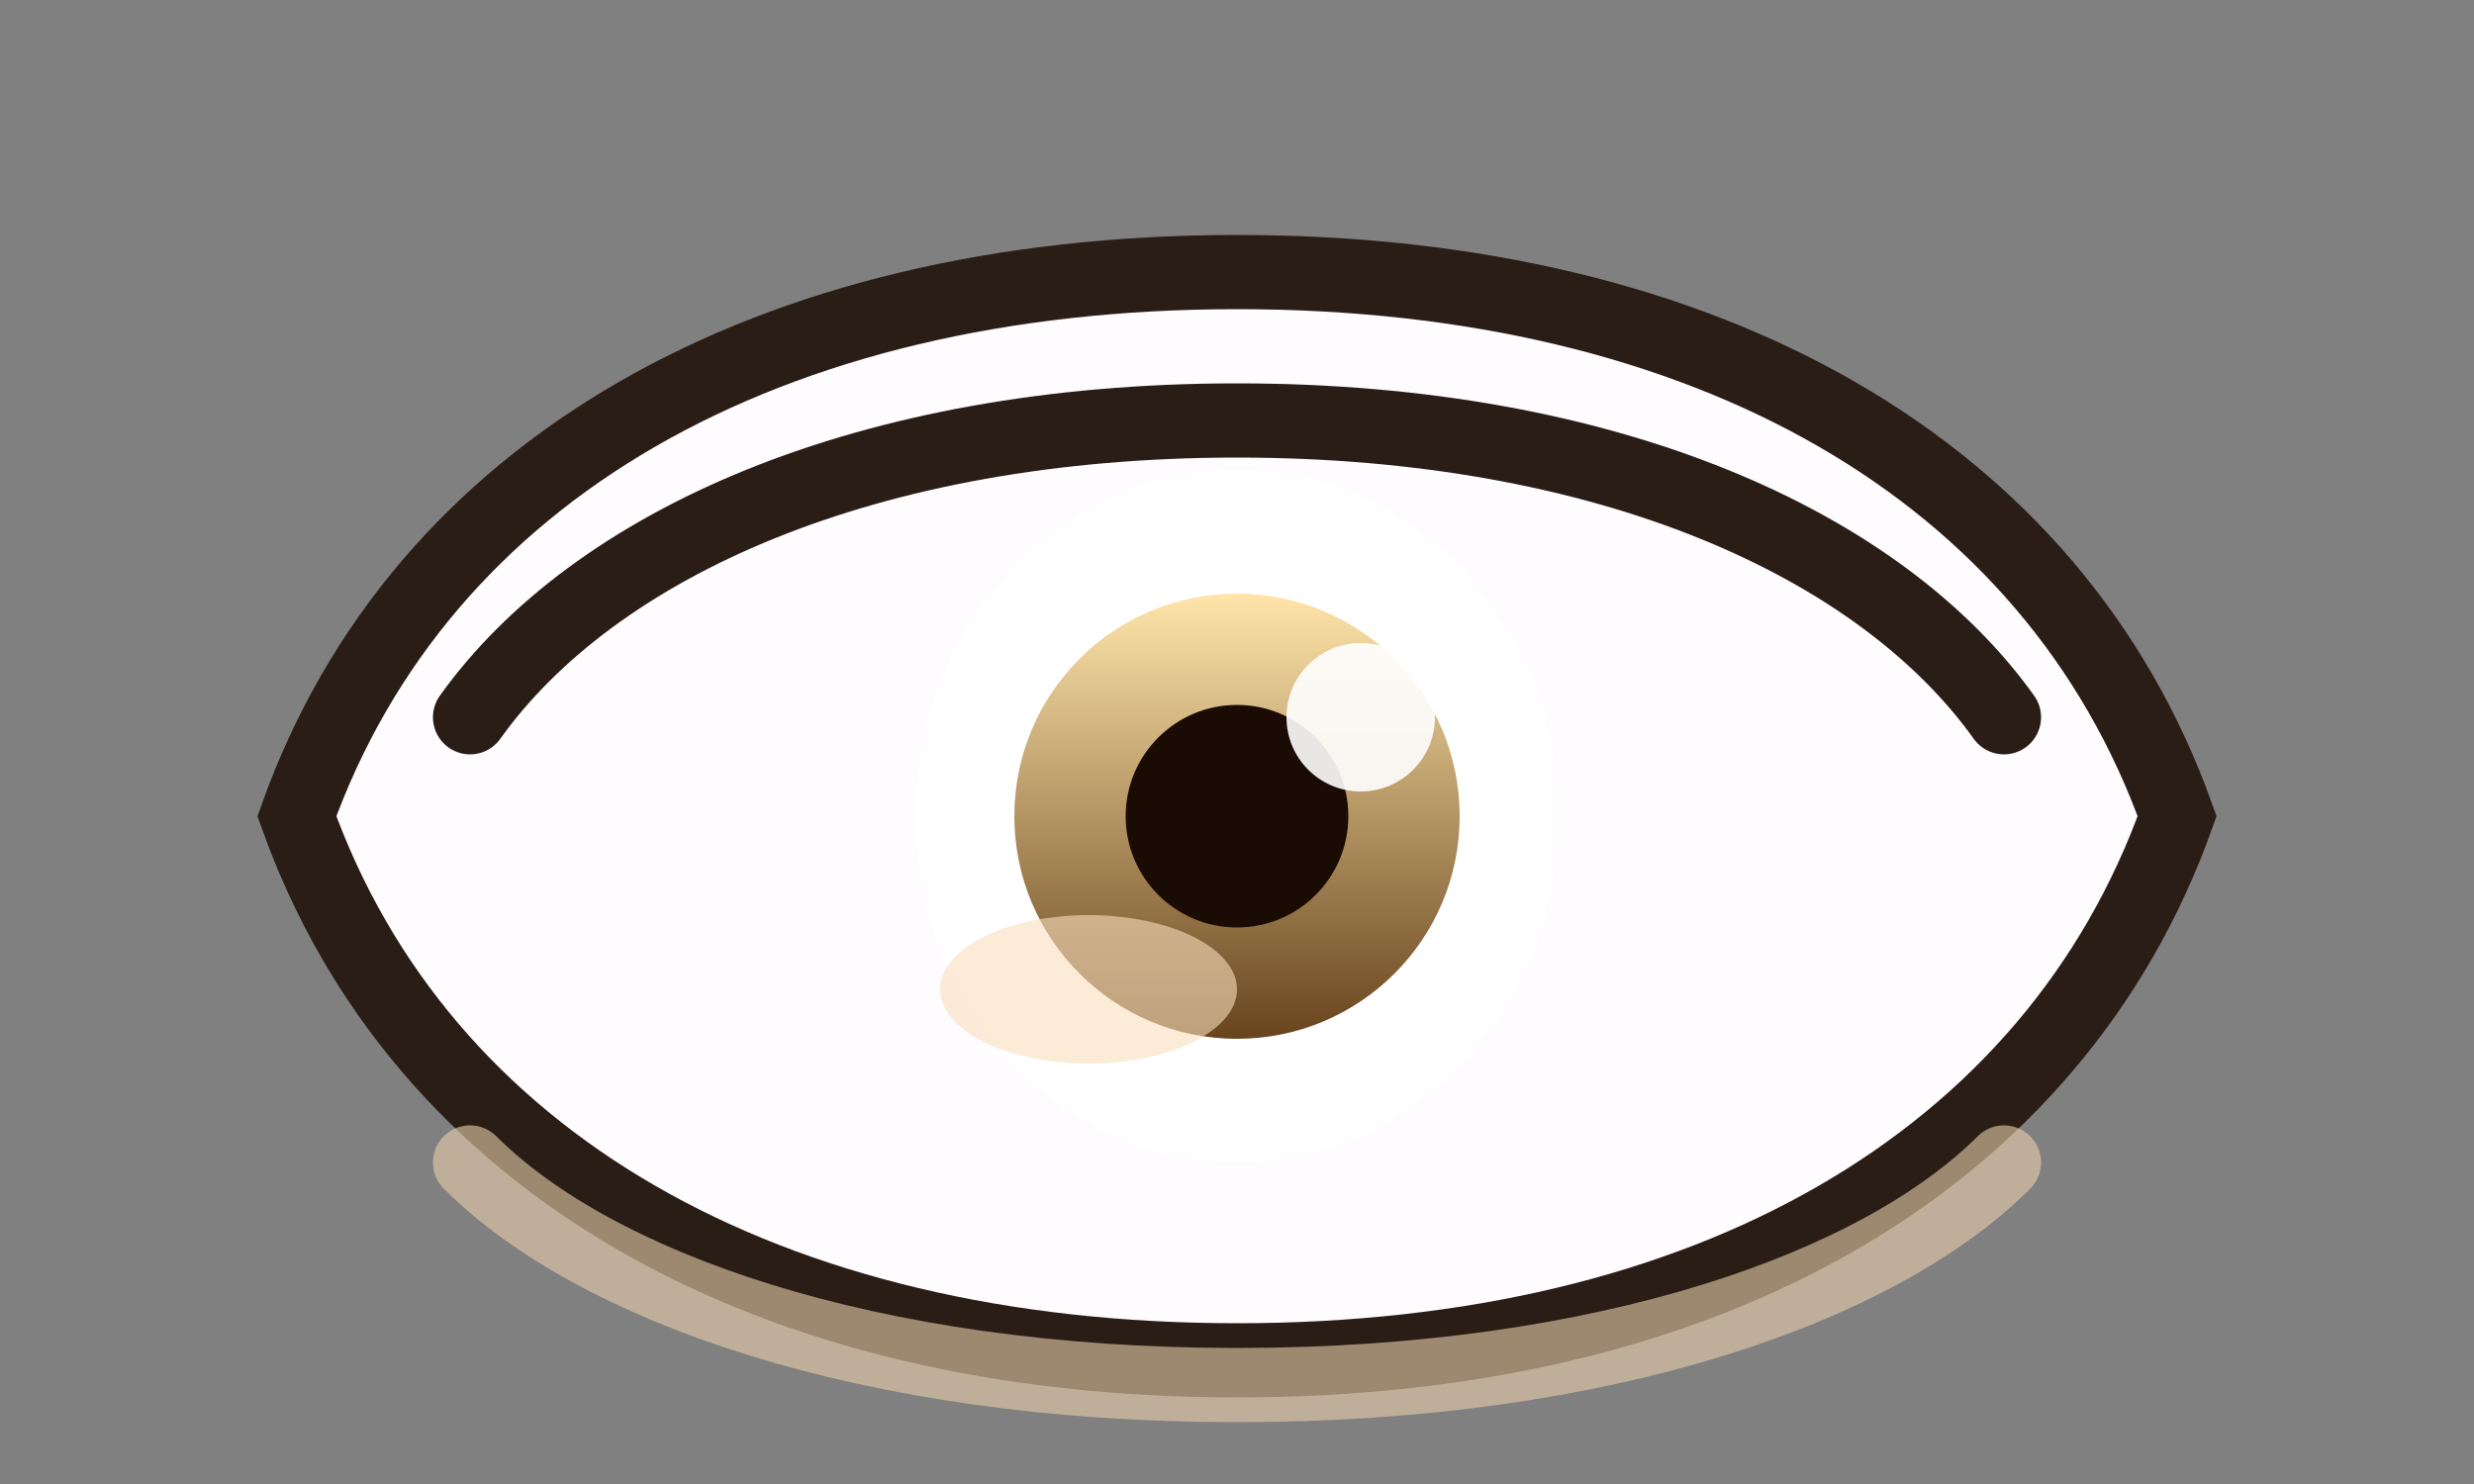 <svg xmlns="http://www.w3.org/2000/svg" viewBox="0 0 200 120">
  <rect x="0" y="0" width="200" height="120" fill="#808080" stroke="none"/>
  <defs>
    <linearGradient id="hazelIris" x1="0" y1="0" x2="0" y2="1">
      <stop offset="0" stop-color="#ffe5aa" />
      <stop offset="1" stop-color="#68441d" />
    </linearGradient>
  </defs>
  <g transform="translate(0 6)">
    <path d="M24 60c10-28 38-44 76-44s66 16 76 44c-10 28-38 44-76 44S34 88 24 60z" fill="#fefcfe" stroke="#2a1d16" stroke-width="6" stroke-linecap="round" />
    <g transform="translate(36)">
      <ellipse cx="64" cy="60" rx="26" ry="28" fill="#fff" />
      <circle cx="64" cy="60" r="18" fill="url(#hazelIris)" />
      <circle cx="64" cy="60" r="9" fill="#1a0c05" />
      <circle cx="74" cy="52" r="6" fill="#fff" opacity="0.9" />
      <ellipse cx="52" cy="74" rx="12" ry="6" fill="#f8ddbd" opacity="0.6" />
    </g>
    <path d="M38 52c10-14 32-24 62-24s52 10 62 24" fill="none" stroke="#2a1d16" stroke-width="6" stroke-linecap="round" />
    <path d="M38 88c10 10 32 18 62 18s52-8 62-18" fill="none" stroke="#e9cfab" stroke-width="6" stroke-linecap="round" opacity="0.6" />
  </g>
</svg>
